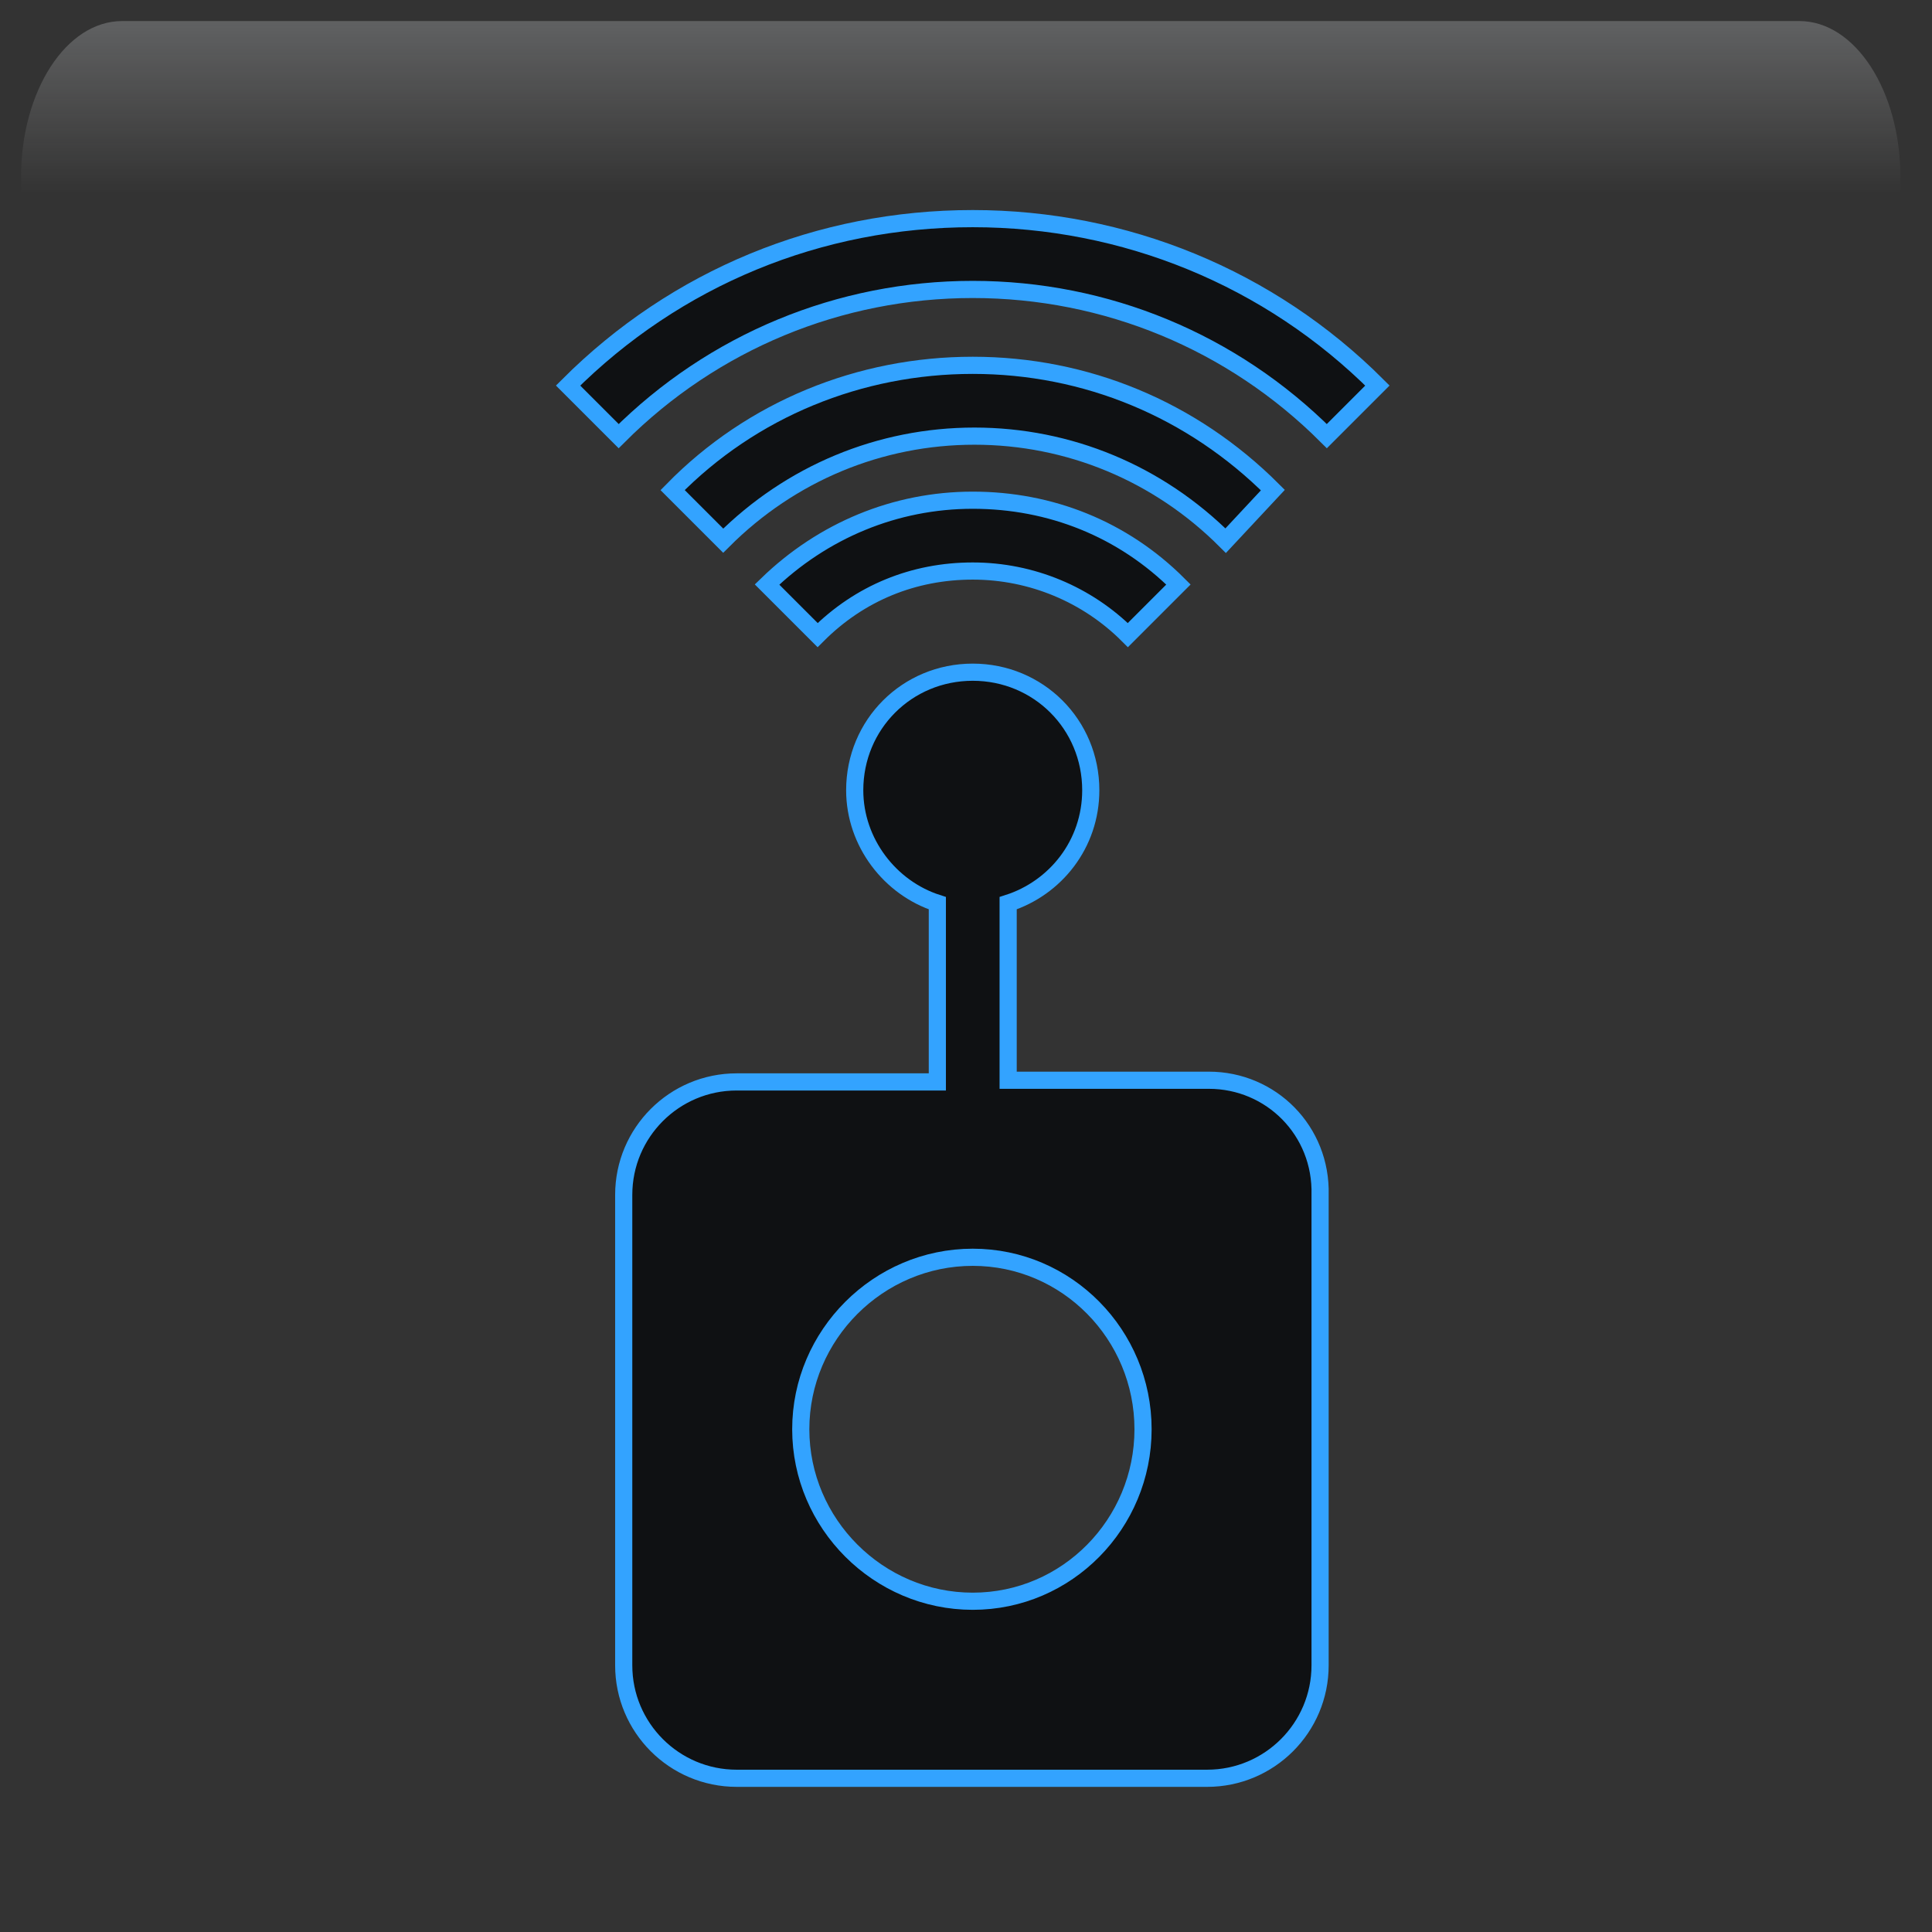 <svg width="550" height="550" xmlns="http://www.w3.org/2000/svg" xmlns:xlink="http://www.w3.org/1999/xlink" overflow="hidden"><rect width="100%" height="100%" fill="#333333" stroke="none"/><defs><clipPath id="clip0"><rect x="55" y="1265" width="550" height="550"/></clipPath><radialGradient cx="762000" cy="762000" r="1.07763e+06" gradientUnits="userSpaceOnUse" spreadMethod="pad" id="fill1" gradientTransform="matrix(0 0 0 0 55 1265)"><stop offset="0" stop-color="#5D6CFF"/><stop offset="0.17" stop-color="#5D6CFF"/><stop offset="0.33" stop-color="#4B57CC"/><stop offset="1" stop-color="#0F1113"/></radialGradient><radialGradient cx="374073" cy="419793" r="562278" gradientUnits="userSpaceOnUse" spreadMethod="pad" id="fill2" gradientTransform="matrix(0 0 0 0 76 1293)"><stop offset="0" stop-color="#5D6CFF"/><stop offset="0.54" stop-color="#4B57CC" stop-opacity="0"/><stop offset="1" stop-color="#4B57CC" stop-opacity="0"/></radialGradient><linearGradient x1="328.5" y1="1271" x2="328.5" y2="1425" gradientUnits="userSpaceOnUse" spreadMethod="reflect" id="fill3"><stop offset="0" stop-color="#F5FAFF" stop-opacity="0.231"/><stop offset="0.32" stop-color="#FFFFFF" stop-opacity="0"/><stop offset="1" stop-color="#FFFFFF" stop-opacity="0"/></linearGradient><radialGradient cx="94211" cy="102524" r="139237" fx="94211" fy="102524" gradientUnits="userSpaceOnUse" spreadMethod="pad" id="fill4" gradientTransform="matrix(0 0 0 0 94 1393)"><stop offset="0" stop-color="#5D6CFF"/><stop offset="0.54" stop-color="#4B57CC" stop-opacity="0"/><stop offset="1" stop-color="#4B57CC" stop-opacity="0"/></radialGradient><radialGradient cx="112222" cy="120534" r="164688" gradientUnits="userSpaceOnUse" spreadMethod="pad" id="fill5" gradientTransform="matrix(0 0 0 0 123 1438)"><stop offset="0" stop-color="#5D6CFF"/><stop offset="0.54" stop-color="#4B57CC" stop-opacity="0"/><stop offset="1" stop-color="#4B57CC" stop-opacity="0"/></radialGradient><radialGradient cx="293716" cy="278476" r="404745" gradientUnits="userSpaceOnUse" spreadMethod="pad" id="fill6" gradientTransform="matrix(0 0 0 0 344 1569)"><stop offset="0" stop-color="#5D6CFF"/><stop offset="0.54" stop-color="#4B57CC" stop-opacity="0"/><stop offset="1" stop-color="#4B57CC" stop-opacity="0"/></radialGradient><radialGradient cx="70658.5" cy="77585.5" r="104939" fx="70658.5" fy="77585.5" gradientUnits="userSpaceOnUse" spreadMethod="pad" id="fill7" gradientTransform="matrix(0 0 0 0 490 1697)"><stop offset="0" stop-color="#5D6CFF"/><stop offset="0.54" stop-color="#4B57CC" stop-opacity="0"/><stop offset="1" stop-color="#4B57CC" stop-opacity="0"/></radialGradient><radialGradient cx="77585.5" cy="84513" r="114726" fx="77585.5" fy="84513" gradientUnits="userSpaceOnUse" spreadMethod="pad" id="fill8" gradientTransform="matrix(0 0 0 0 474 1614)"><stop offset="0" stop-color="#5D6CFF"/><stop offset="0.54" stop-color="#4B57CC" stop-opacity="0"/><stop offset="1" stop-color="#4B57CC" stop-opacity="0"/></radialGradient><clipPath id="clip9"><rect x="90" y="1309" width="480" height="480"/></clipPath><clipPath id="clip10"><rect x="90" y="1309" width="480" height="480"/></clipPath><clipPath id="clip11"><rect x="90" y="1309" width="480" height="480"/></clipPath></defs><g clip-path="url(#clip0)" transform="translate(-55 -1265)"><rect x="55" y="1265" width="550" height="550" fill="url(#fill1)"/><path d="M76 1444.5C76 1360.83 136.442 1293 211 1293 285.559 1293 346 1360.83 346 1444.5 346 1528.17 285.559 1596 211 1596 136.442 1596 76 1528.17 76 1444.5Z" fill="url(#fill2)" fill-rule="evenodd"/><path d="M89.734 1271 567.266 1271C583.136 1271 596 1290.86 596 1315.37L596 1425C596 1386.82 575.957 1355.88 551.233 1355.88L105.767 1355.88C81.043 1355.88 61 1386.82 61 1425L61 1315.37C61 1290.86 73.864 1271 89.734 1271Z" fill="url(#fill3)" fill-rule="evenodd"/><path d="M94 1430C94 1409.57 109.222 1393 128 1393 146.778 1393 162 1409.57 162 1430 162 1450.43 146.778 1467 128 1467 109.222 1467 94 1450.43 94 1430Z" fill="url(#fill4)" fill-rule="evenodd"/><path d="M123 1481.5C123 1457.48 141.132 1438 163.5 1438 185.867 1438 204 1457.48 204 1481.5 204 1505.52 185.867 1525 163.5 1525 141.132 1525 123 1505.52 123 1481.5Z" fill="url(#fill5)" fill-rule="evenodd"/><path d="M344 1669.5C344 1614 391.458 1569 450 1569 508.542 1569 556 1614 556 1669.5 556 1725 508.542 1770 450 1770 391.458 1770 344 1725 344 1669.5Z" fill="url(#fill6)" fill-rule="evenodd"/><path d="M490 1725C490 1709.54 501.417 1697 515.5 1697 529.583 1697 541 1709.54 541 1725 541 1740.46 529.583 1753 515.5 1753 501.417 1753 490 1740.46 490 1725Z" fill="url(#fill7)" fill-rule="evenodd"/><path d="M474 1644.5C474 1627.66 486.536 1614 502 1614 517.464 1614 530 1627.66 530 1644.5 530 1661.34 517.464 1675 502 1675 486.536 1675 474 1661.34 474 1644.5Z" fill="url(#fill8)" fill-rule="evenodd"/><g clip-path="url(#clip9)"><g clip-path="url(#clip10)"><g clip-path="url(#clip11)"><path d="M417.36 1404.52C394.32 1381.48 364.08 1369 331.92 1369 299.76 1369 269.04 1381.48 246.48 1404.52L260.88 1418.92C280.08 1399.72 305.52 1389.16 332.4 1389.16 359.28 1389.16 384.72 1399.72 403.92 1418.92L417.36 1404.52Z" stroke="#33A3FF" stroke-width="4.885" fill="#0F1113"/><path d="M331.92 1327.24C288.24 1327.24 247.44 1344.04 216.72 1374.76L231.12 1389.16C258 1362.28 294 1347.4 331.92 1347.4 369.84 1347.4 405.84 1362.28 432.72 1389.16L447.12 1374.76C416.4 1344.04 375.12 1327.24 331.92 1327.24Z" stroke="#33A3FF" stroke-width="4.885" fill="#0F1113"/><path d="M273.36 1431.4 287.76 1445.8C299.76 1433.8 315.12 1427.56 331.92 1427.56 348.72 1427.56 364.56 1434.28 376.08 1445.8L390.48 1431.4C374.64 1415.56 354 1407.4 331.92 1407.4 309.84 1407.4 289.2 1416.04 273.36 1431.4Z" stroke="#33A3FF" stroke-width="4.885" fill="#0F1113"/><path d="M399.12 1572.52 342 1572.52 342 1522.12C355.44 1517.8 365.52 1505.32 365.52 1489.96 365.52 1471.24 350.64 1456.36 331.92 1456.36 313.2 1456.36 298.32 1471.24 298.32 1489.96 298.32 1504.84 308.4 1517.8 321.84 1522.12L321.84 1573 264.72 1573C246.96 1573 232.56 1587.4 232.56 1605.16L232.56 1739.08C232.56 1756.84 246.96 1771.24 264.72 1771.24L398.64 1771.24C416.4 1771.24 430.8 1756.84 430.8 1739.08L430.8 1605.16C431.28 1586.92 416.88 1572.52 399.12 1572.52ZM331.92 1720.84C305.04 1720.84 282.96 1698.76 282.96 1671.88 282.96 1645 305.04 1622.92 331.92 1622.92 358.8 1622.92 380.4 1645 380.4 1671.88 380.4 1698.76 358.8 1720.84 331.92 1720.84Z" stroke="#33A3FF" stroke-width="4.885" fill="#0F1113"/></g></g></g></g></svg>